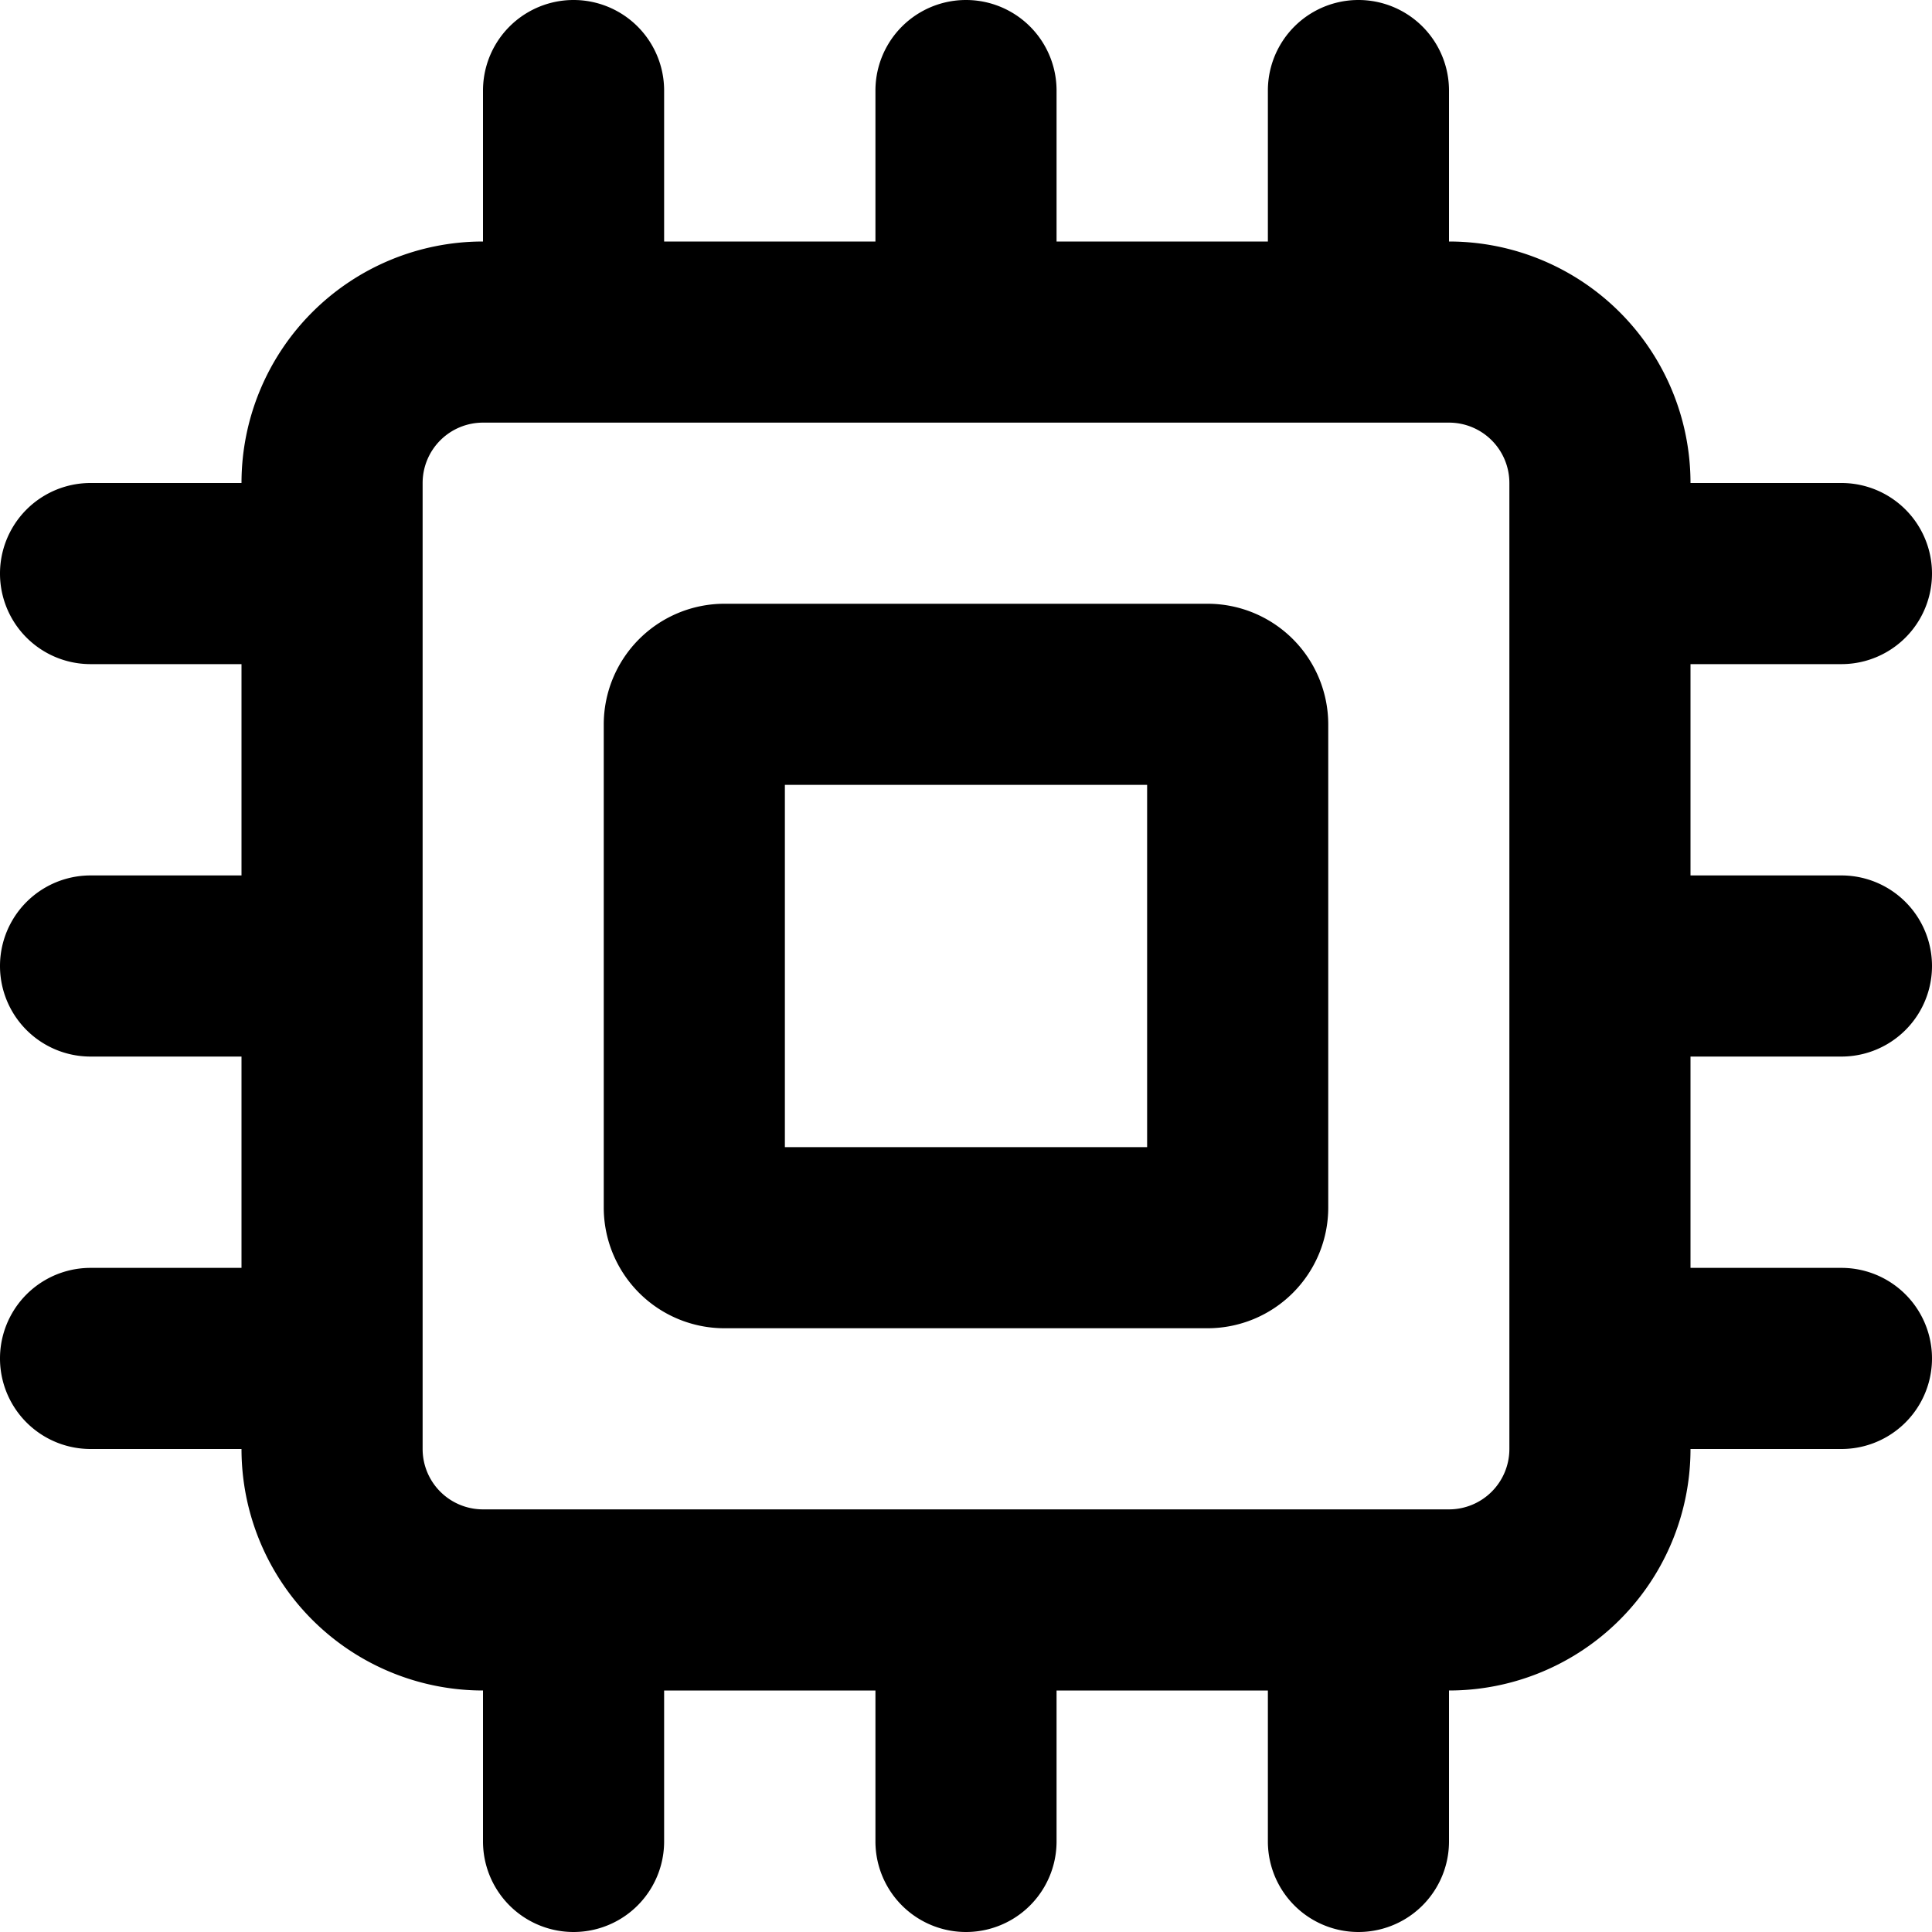 <svg xmlns="http://www.w3.org/2000/svg" viewBox="0 0 16 16" fill="currentColor">
  <path fill-rule="evenodd" d="M6 5a1 1 0 0 0-1 1v4a1 1 0 0 0 1 1h4a1 1 0 0 0 1-1V6a1 1 0 0 0-1-1H6zm.5 1.5v3h3v-3h-3z"/>
  <path fill-rule="evenodd" d="M4 .75V2a2 2 0 0 0-2 2H.75a.75.75 0 0 0 0 1.5H2v1.75H.75a.75.75 0 0 0 0 1.5H2v1.75H.75a.75.75 0 0 0 0 1.5H2a2 2 0 0 0 2 2v1.25a.75.75 0 0 0 1.5 0V14h1.75v1.25a.75.75 0 0 0 1.5 0V14h1.75v1.25a.75.75 0 0 0 1.5 0V14a2 2 0 0 0 2-2h1.25a.75.75 0 0 0 0-1.5H14V8.75h1.25a.75.75 0 0 0 0-1.5H14V5.5h1.25a.75.75 0 0 0 0-1.5H14a2 2 0 0 0-2-2V.75a.75.75 0 0 0-1.5 0V2H8.75V.75a.75.75 0 0 0-1.5 0V2H5.5V.75a.75.75 0 0 0-1.5 0zM4 3.5h8a.5.5 0 0 1 .5.5v8a.5.5 0 0 1-.5.5H4a.5.5 0 0 1-.5-.5V4a.5.5 0 0 1 .5-.5z"/>
</svg>
